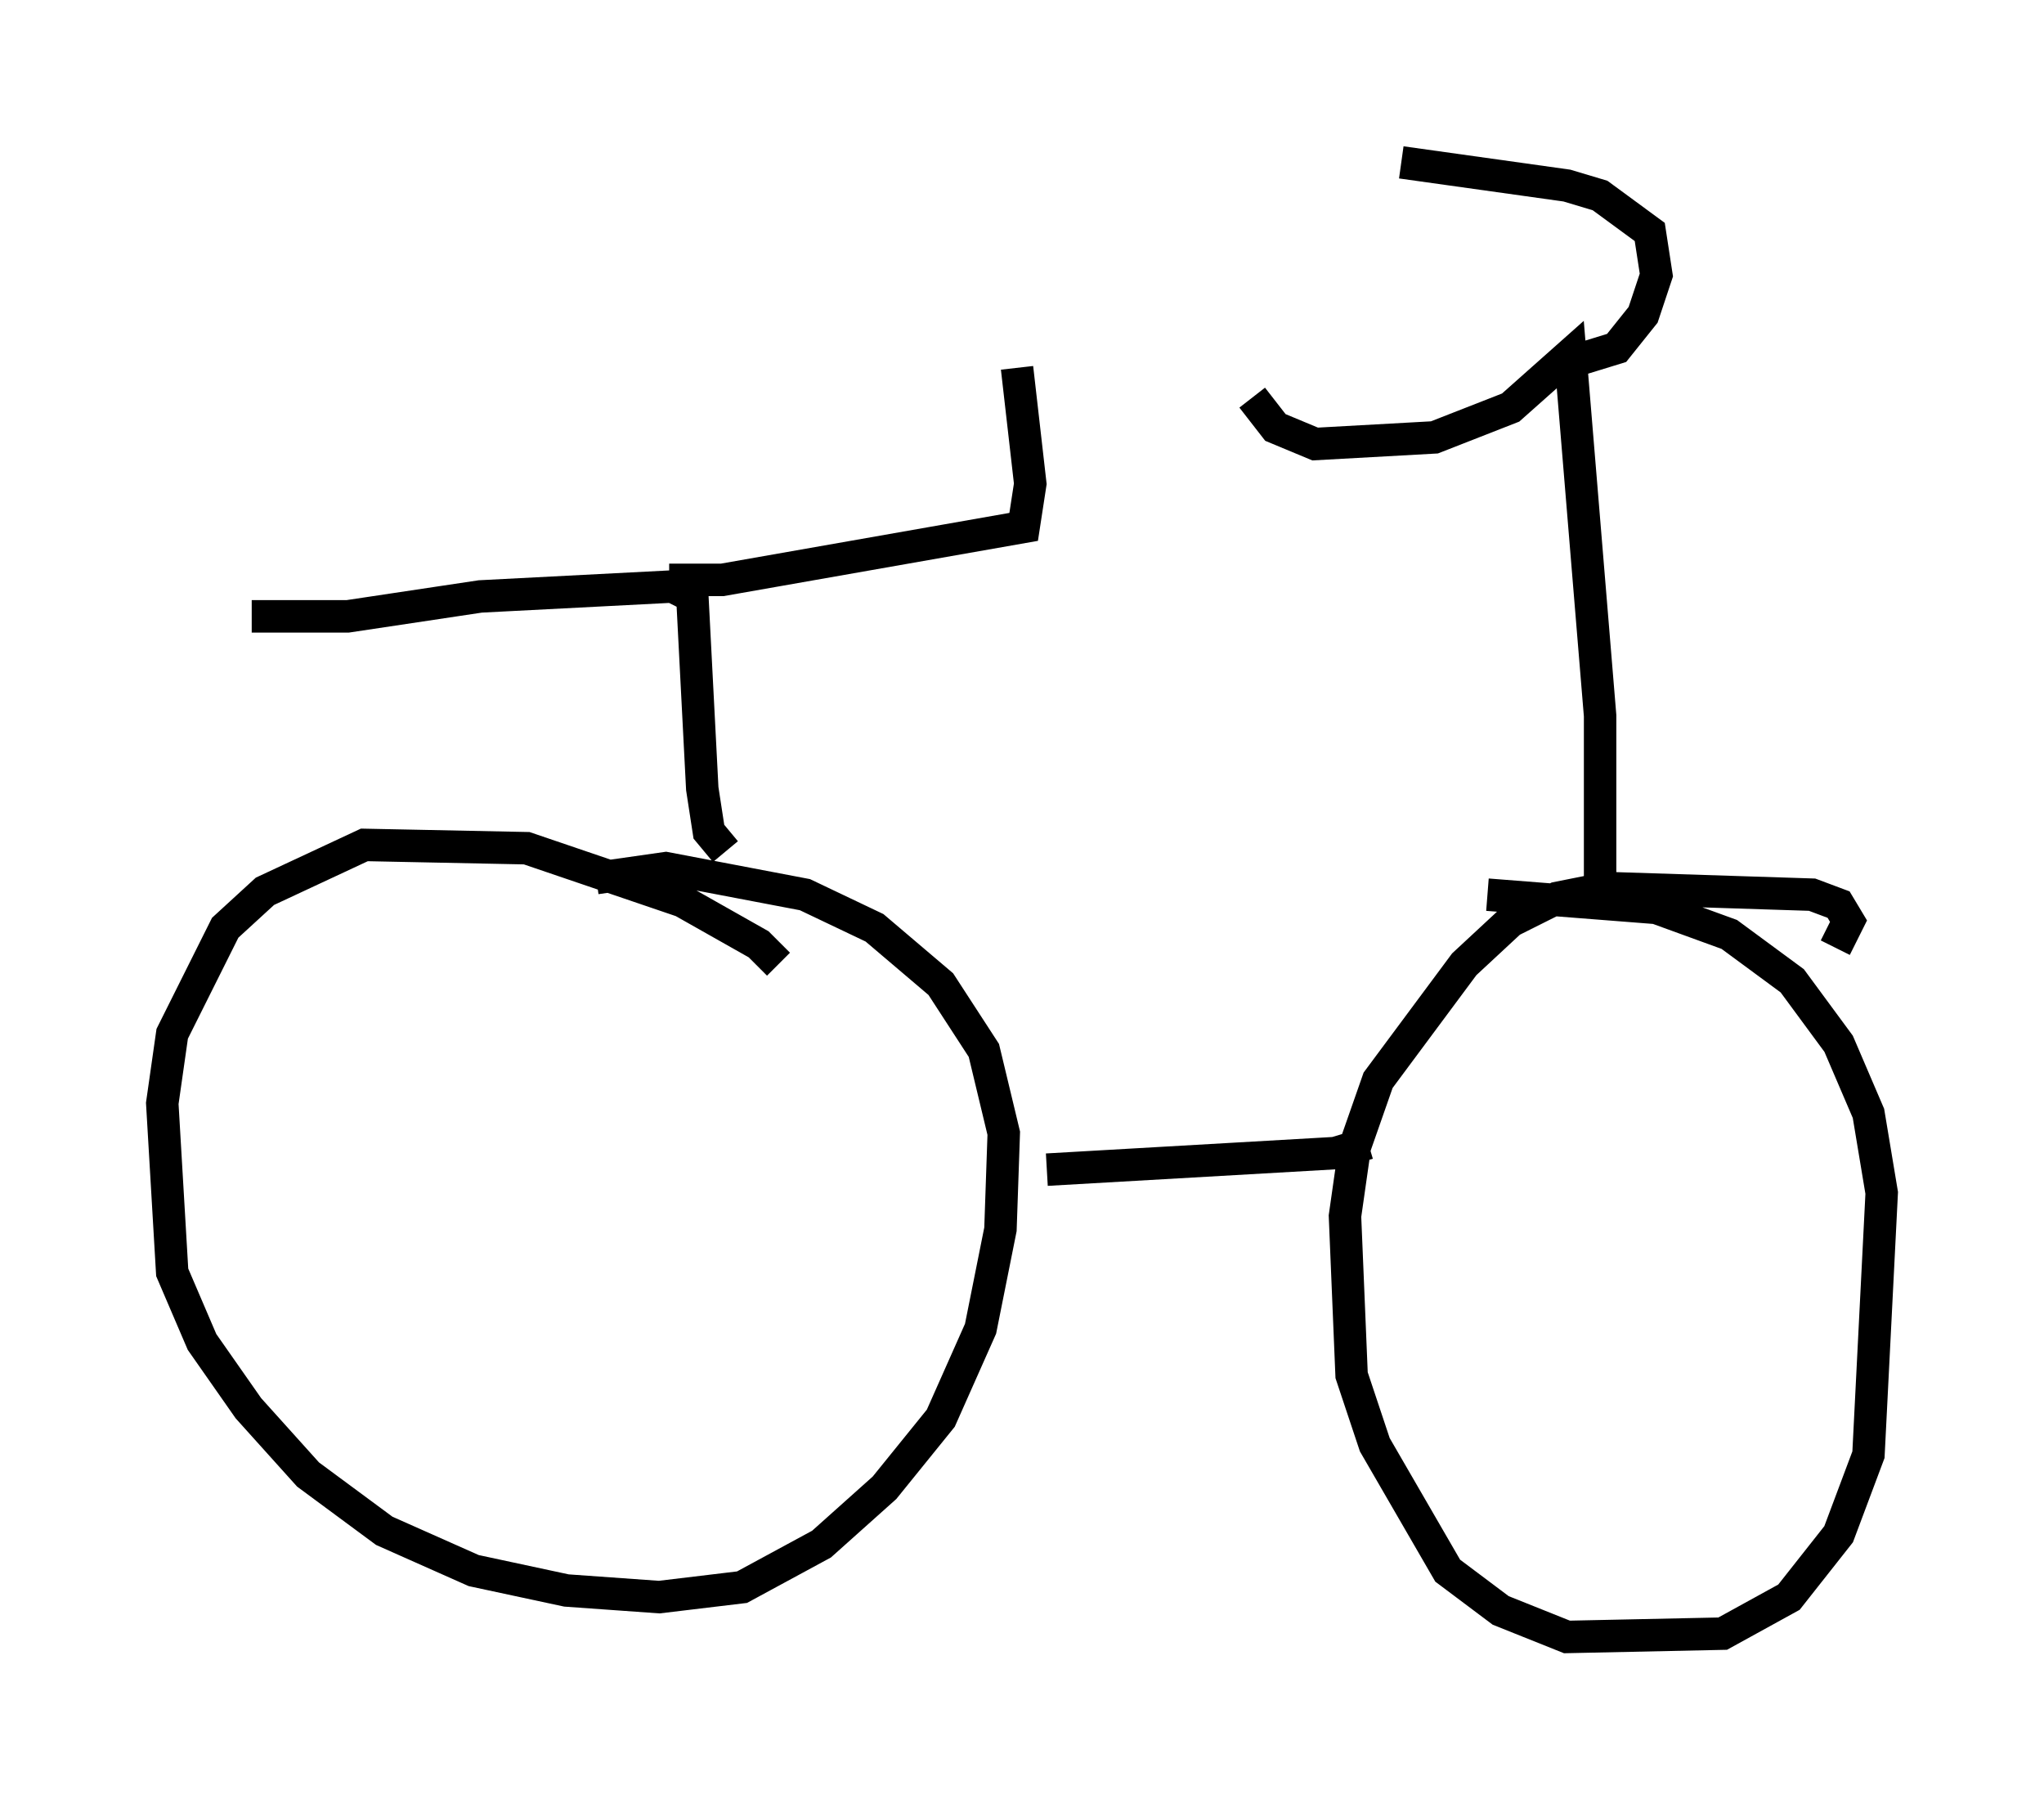 <?xml version="1.0" encoding="utf-8" ?>
<svg baseProfile="full" height="55.428" version="1.1" width="62.982" xmlns="http://www.w3.org/2000/svg" xmlns:ev="http://www.w3.org/2001/xml-events" xmlns:xlink="http://www.w3.org/1999/xlink"><defs /><rect fill="white" height="55.428" width="62.982" x="0" y="0" /><path d="M24.294, 31.134 m-0.306, -1.429 l-0.613, -0.613 -2.348, -1.327 l-4.798, -1.633 -5.002, -0.102 l-3.063, 1.429 -1.225, 1.123 l-1.633, 3.267 -0.306, 2.144 l0.306, 5.206 0.919, 2.144 l1.429, 2.042 1.838, 2.042 l2.348, 1.735 2.756, 1.225 l2.858, 0.613 2.858, 0.204 l2.552, -0.306 2.45, -1.327 l1.94, -1.735 1.735, -2.144 l1.225, -2.756 0.613, -3.063 l0.102, -2.96 -0.613, -2.552 l-1.327, -2.042 -2.042, -1.735 l-2.144, -1.021 -4.288, -0.817 l-2.144, 0.306 m38.18, 2.144 l0.408, -0.817 -0.306, -0.51 l-0.817, -0.306 -6.329, -0.204 l-1.531, 0.306 -1.429, 0.715 l-1.429, 1.327 -2.654, 3.573 l-0.715, 2.042 -0.306, 2.144 l0.204, 4.9 0.715, 2.144 l2.246, 3.879 1.633, 1.225 l2.042, 0.817 4.798, -0.102 l2.042, -1.123 1.531, -1.94 l0.919, -2.45 0.408, -8.065 l-0.408, -2.45 -0.919, -2.144 l-1.429, -1.94 -1.94, -1.429 l-2.246, -0.817 -5.206, -0.408 m-3.675, 7.656 l-1.021, 0.306 -8.881, 0.51 m17.048, -8.677 l0.0, -5.308 -0.919, -11.127 l-1.838, 1.633 -2.348, 0.919 l-3.675, 0.204 -1.225, -0.51 l-0.715, -0.919 m9.902, -1.123 l1.327, -0.408 0.817, -1.021 l0.408, -1.225 -0.204, -1.327 l-1.531, -1.123 -1.021, -0.306 l-5.104, -0.715 m-20.825, 21.234 l-0.51, -0.613 -0.204, -1.327 l-0.306, -5.921 -0.613, -0.306 l-5.921, 0.306 -4.083, 0.613 l-2.96, 0.0 m12.863, -1.123 l1.633, 0.0 9.29, -1.633 l0.204, -1.327 -0.408, -3.573 " fill="none" stroke="black" stroke-width="1" /></svg>